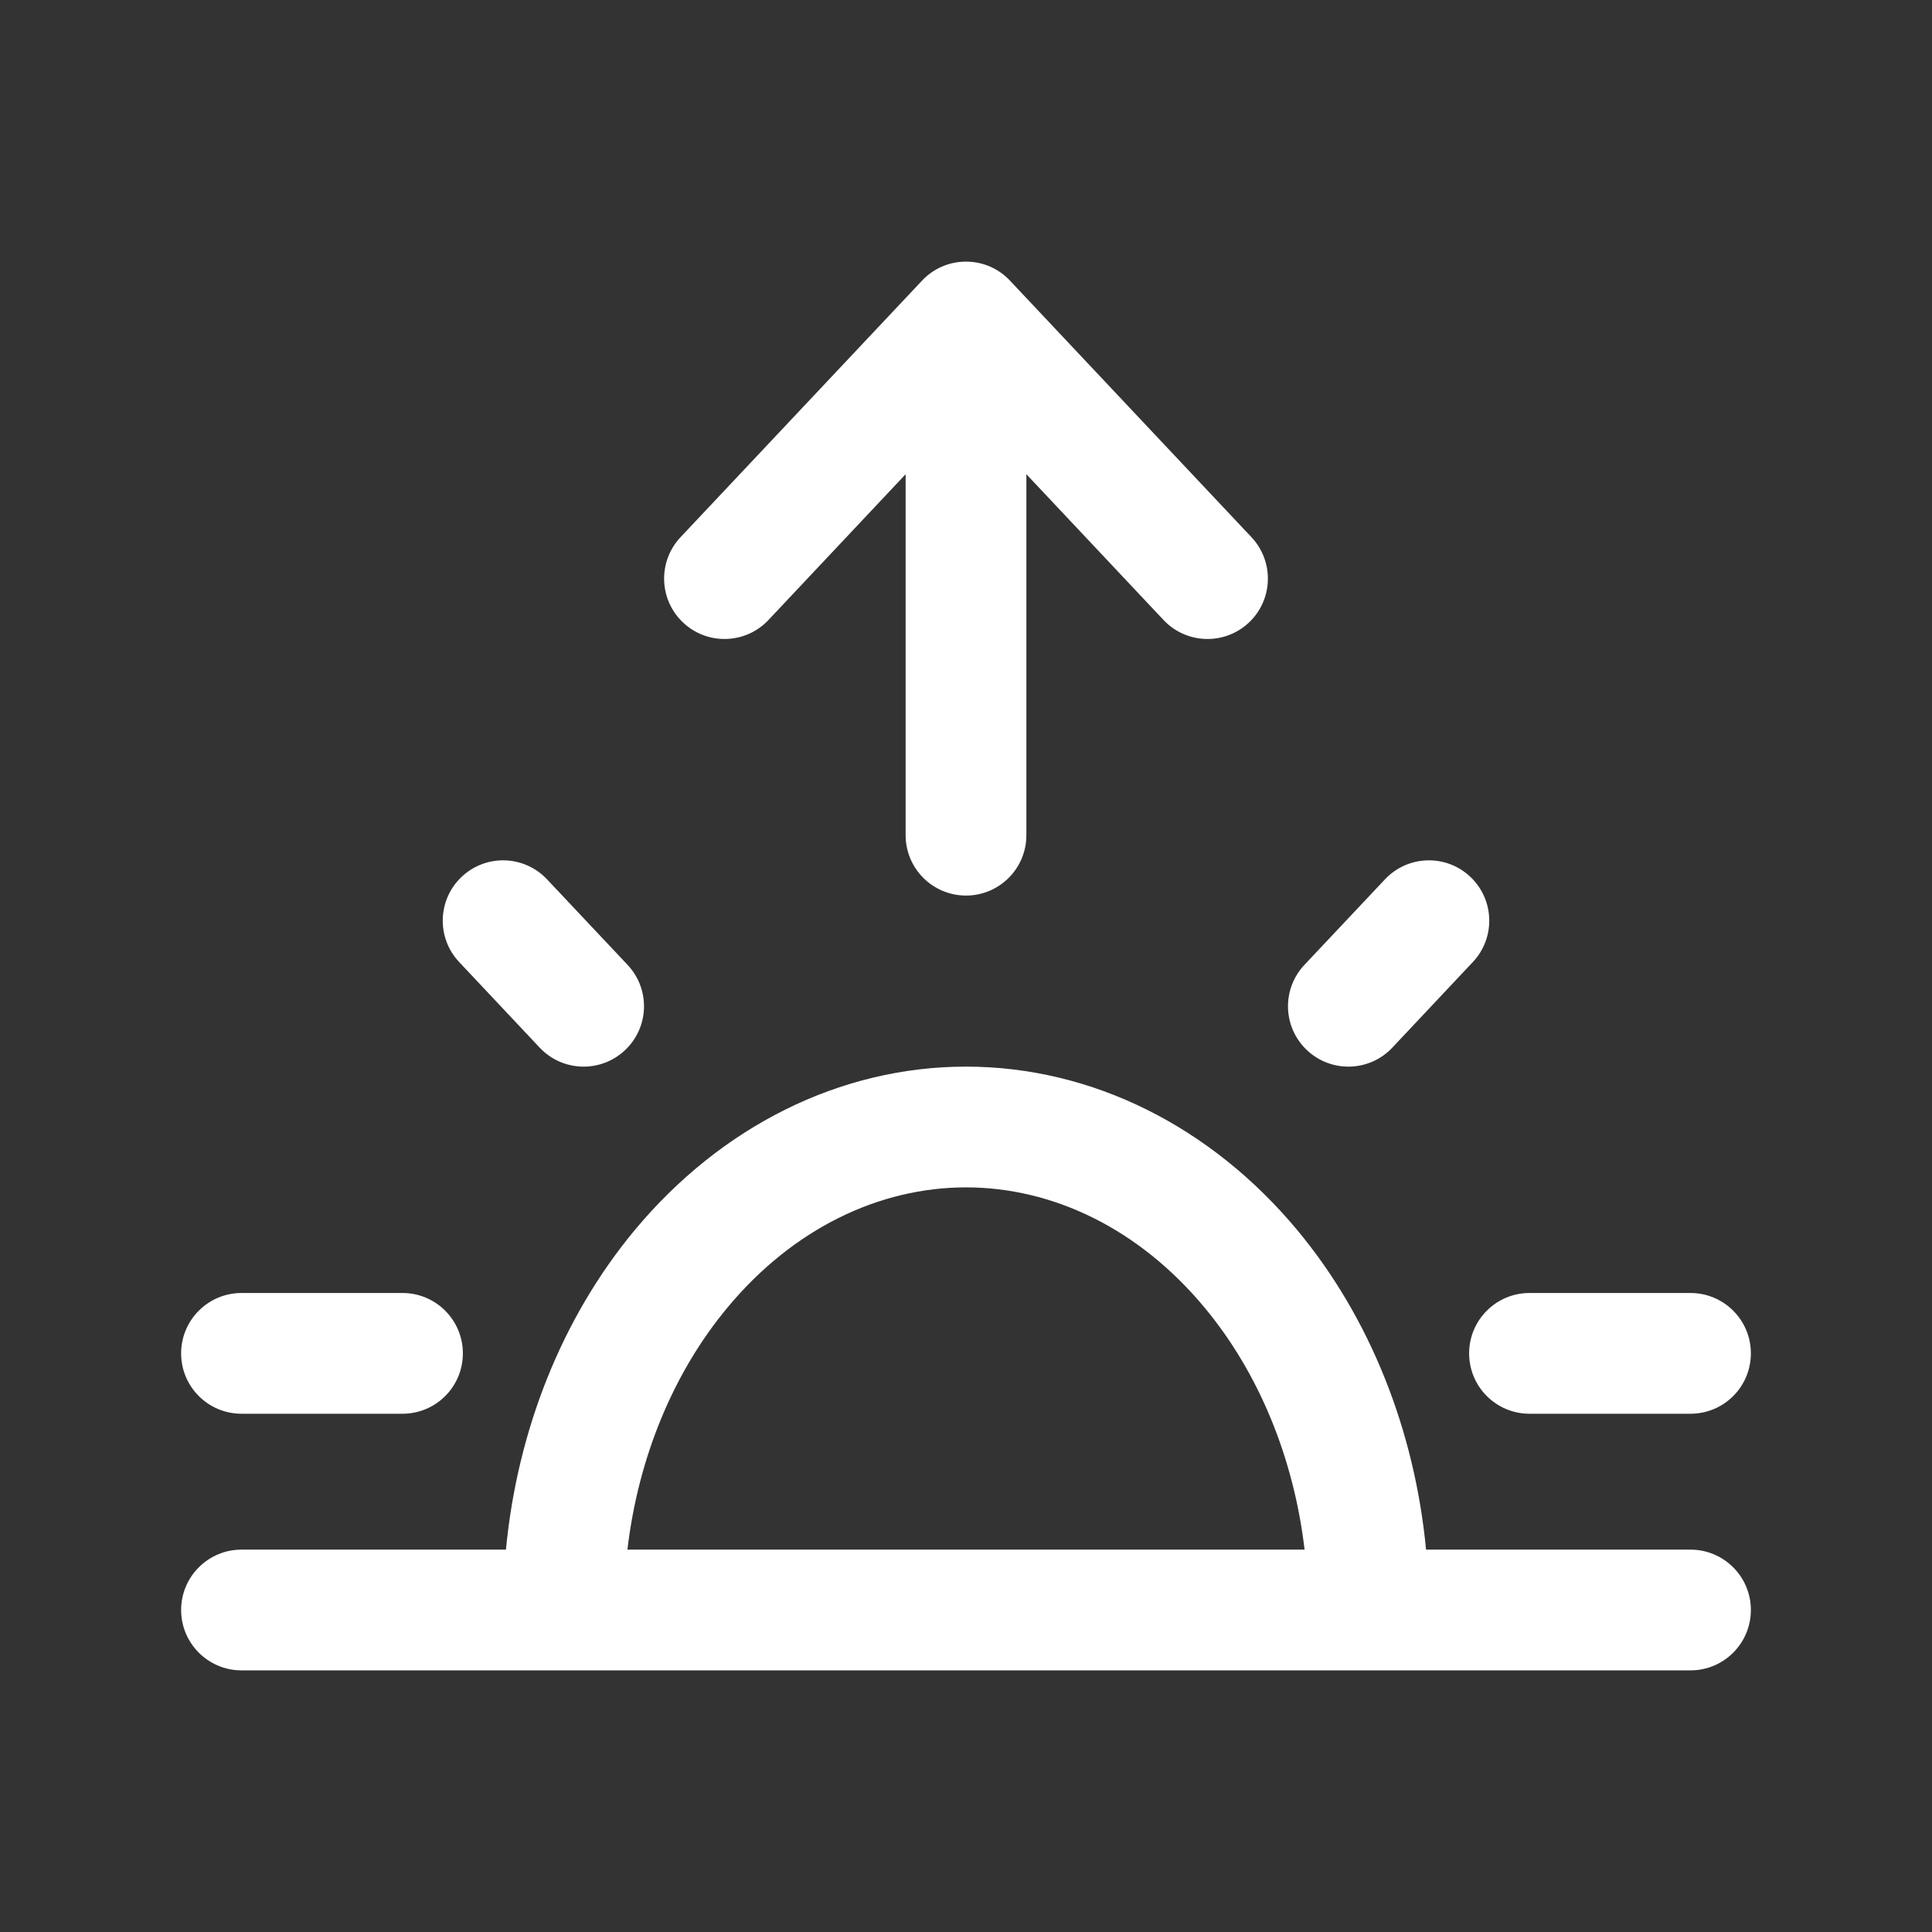 <svg width="24" height="24" viewBox="0 0 24 24" fill="none" xmlns="http://www.w3.org/2000/svg">
<rect x="0" y="0" width="24" height="24" fill="#333333" stroke="none"/>
<path d="M12.547 3.487C12.411 3.341 12.216 3.25 12 3.25C11.784 3.25 11.589 3.341 11.453 3.487L8.454 6.673C8.17 6.975 8.184 7.45 8.486 7.734C8.788 8.018 9.262 8.003 9.546 7.702L11.25 5.891V10.375C11.25 10.789 11.586 11.125 12 11.125C12.414 11.125 12.75 10.789 12.75 10.375V5.891L14.454 7.702C14.738 8.003 15.212 8.018 15.514 7.734C15.816 7.45 15.83 6.975 15.546 6.673L12.547 3.487Z" fill="white"/>
<path d="M5.736 10.891C6.038 10.607 6.512 10.622 6.796 10.924L7.796 11.986C8.08 12.288 8.066 12.762 7.764 13.046C7.462 13.33 6.988 13.316 6.704 13.014L5.704 11.951C5.42 11.65 5.434 11.175 5.736 10.891Z" fill="white"/>
<path fill-rule="evenodd" clip-rule="evenodd" d="M7.888 15.277C8.952 14.001 10.426 13.25 12 13.25C13.574 13.25 15.048 14.001 16.112 15.277C17.02 16.366 17.574 17.77 17.715 19.25H21C21.414 19.25 21.75 19.586 21.75 20C21.75 20.414 21.414 20.75 21 20.75H3C2.586 20.75 2.25 20.414 2.25 20C2.25 19.586 2.586 19.25 3 19.25H6.285C6.426 17.77 6.981 16.366 7.888 15.277ZM14.959 16.238C15.631 17.043 16.071 18.102 16.206 19.25H7.794C7.929 18.102 8.369 17.043 9.041 16.238C9.853 15.263 10.921 14.75 12 14.75C13.079 14.75 14.147 15.263 14.959 16.238Z" fill="white"/>
<path d="M3 16.062C2.586 16.062 2.25 16.398 2.25 16.812C2.25 17.227 2.586 17.562 3 17.562H5C5.414 17.562 5.75 17.227 5.75 16.812C5.75 16.398 5.414 16.062 5 16.062H3Z" fill="white"/>
<path d="M18.25 16.812C18.25 16.398 18.586 16.062 19 16.062H21C21.414 16.062 21.75 16.398 21.75 16.812C21.75 17.227 21.414 17.562 21 17.562H19C18.586 17.562 18.25 17.227 18.25 16.812Z" fill="white"/>
<path d="M18.296 11.951C18.58 11.65 18.566 11.175 18.264 10.891C17.962 10.607 17.488 10.622 17.204 10.924L16.204 11.986C15.92 12.288 15.934 12.762 16.236 13.046C16.538 13.33 17.012 13.316 17.296 13.014L18.296 11.951Z" fill="white"/>
</svg>
